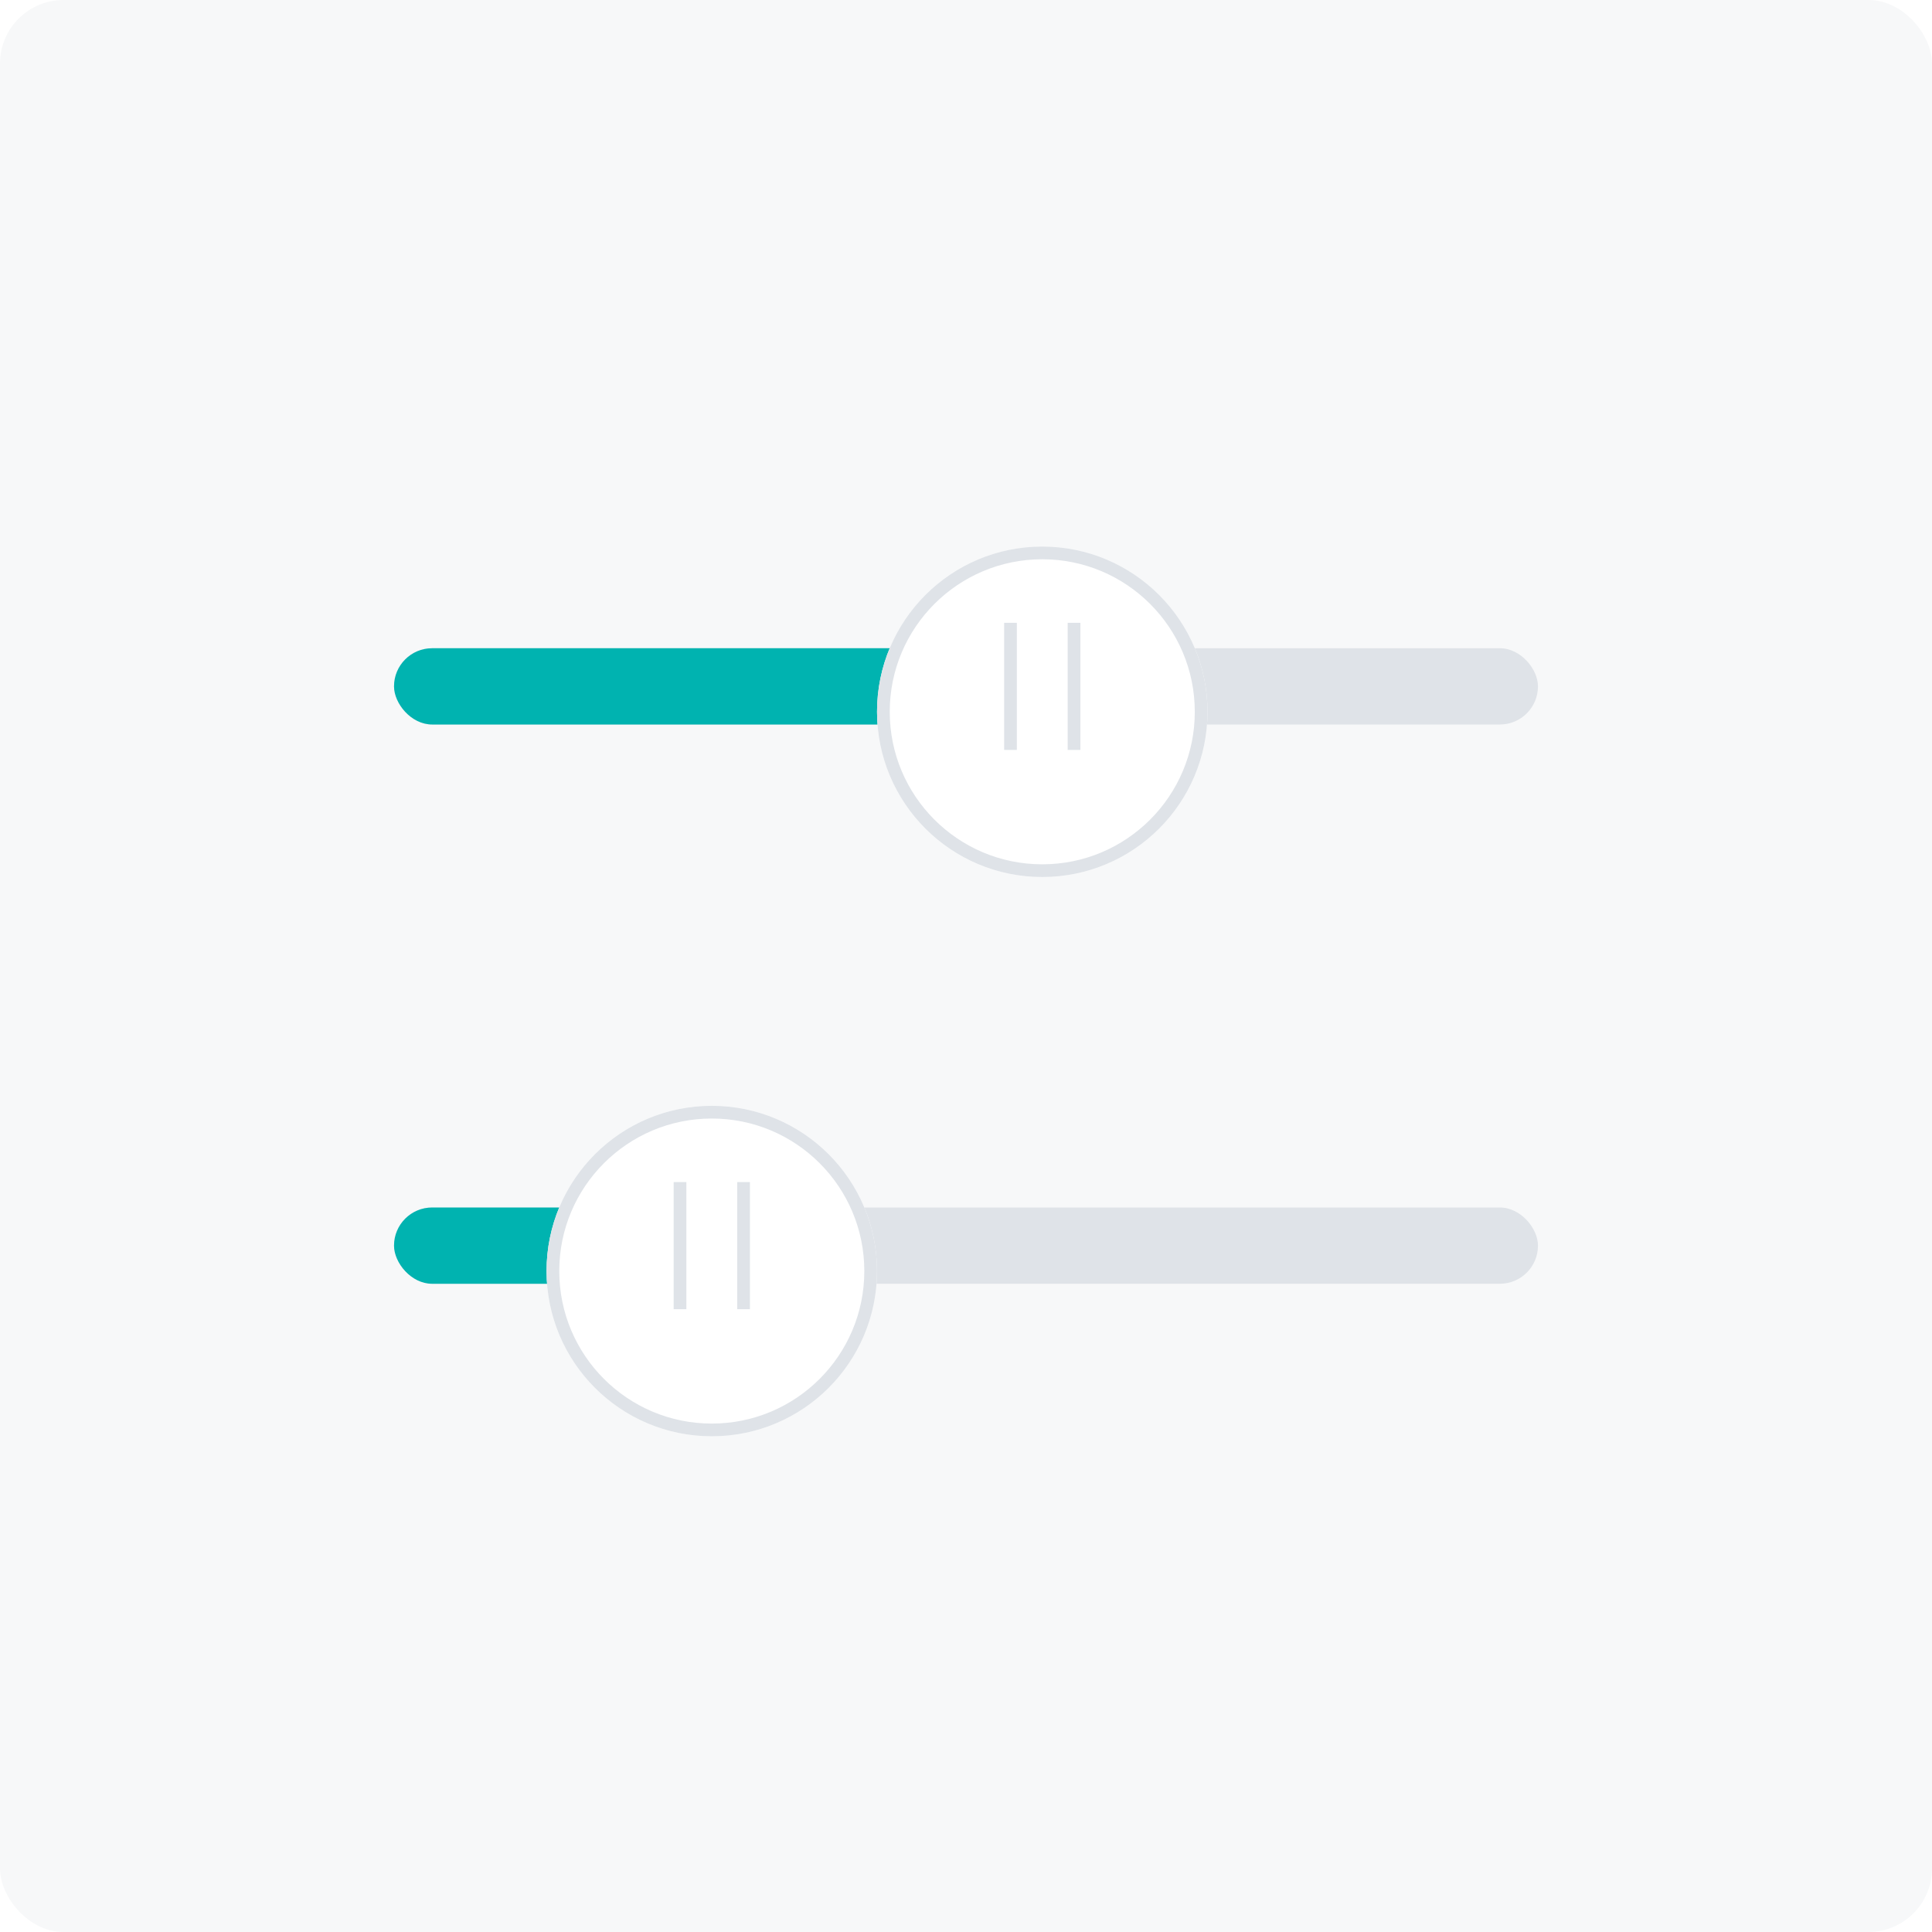 <svg width="152" height="152" viewBox="0 0 152 152" fill="none" xmlns="http://www.w3.org/2000/svg">
<rect width="152" height="152" rx="5" fill="#F7F8F9"/>
<rect x="31" y="51" width="90" height="6" rx="3" fill="#DFE3E8"/>
<rect x="31" y="51" width="54" height="6" rx="3" fill="#00B3B0"/>
<g filter="url(#filter0_d_101_2)">
<circle cx="82" cy="54" r="13" fill="white"/>
<circle cx="82" cy="54" r="12.5" stroke="#DFE3E8"/>
</g>
<rect x="79" y="49" width="1" height="10" fill="#DFE3E8"/>
<rect x="84" y="49" width="1" height="10" fill="#DFE3E8"/>
<rect x="31" y="95" width="90" height="6" rx="3" fill="#DFE3E8"/>
<rect x="31" y="95" width="26" height="6" rx="3" fill="#00B3B0"/>
<g filter="url(#filter1_d_101_2)">
<circle cx="56" cy="98" r="13" fill="white"/>
<circle cx="56" cy="98" r="12.5" stroke="#DFE3E8"/>
</g>
<rect x="53" y="93" width="1" height="10" fill="#DFE3E8"/>
<rect x="58" y="93" width="1" height="10" fill="#DFE3E8"/>
<defs>
<filter id="filter0_d_101_2" x="49" y="23" width="66" height="66" filterUnits="userSpaceOnUse" color-interpolation-filters="sRGB">
<feFlood flood-opacity="0" result="BackgroundImageFix"/>
<feColorMatrix in="SourceAlpha" type="matrix" values="0 0 0 0 0 0 0 0 0 0 0 0 0 0 0 0 0 0 127 0" result="hardAlpha"/>
<feMorphology radius="3" operator="dilate" in="SourceAlpha" result="effect1_dropShadow_101_2"/>
<feOffset dy="2"/>
<feGaussianBlur stdDeviation="8.5"/>
<feComposite in2="hardAlpha" operator="out"/>
<feColorMatrix type="matrix" values="0 0 0 0 0.133 0 0 0 0 0.165 0 0 0 0 0.271 0 0 0 0.07 0"/>
<feBlend mode="normal" in2="BackgroundImageFix" result="effect1_dropShadow_101_2"/>
<feBlend mode="normal" in="SourceGraphic" in2="effect1_dropShadow_101_2" result="shape"/>
</filter>
<filter id="filter1_d_101_2" x="23" y="67" width="66" height="66" filterUnits="userSpaceOnUse" color-interpolation-filters="sRGB">
<feFlood flood-opacity="0" result="BackgroundImageFix"/>
<feColorMatrix in="SourceAlpha" type="matrix" values="0 0 0 0 0 0 0 0 0 0 0 0 0 0 0 0 0 0 127 0" result="hardAlpha"/>
<feMorphology radius="3" operator="dilate" in="SourceAlpha" result="effect1_dropShadow_101_2"/>
<feOffset dy="2"/>
<feGaussianBlur stdDeviation="8.5"/>
<feComposite in2="hardAlpha" operator="out"/>
<feColorMatrix type="matrix" values="0 0 0 0 0.133 0 0 0 0 0.165 0 0 0 0 0.271 0 0 0 0.07 0"/>
<feBlend mode="normal" in2="BackgroundImageFix" result="effect1_dropShadow_101_2"/>
<feBlend mode="normal" in="SourceGraphic" in2="effect1_dropShadow_101_2" result="shape"/>
</filter>
</defs>
</svg>
